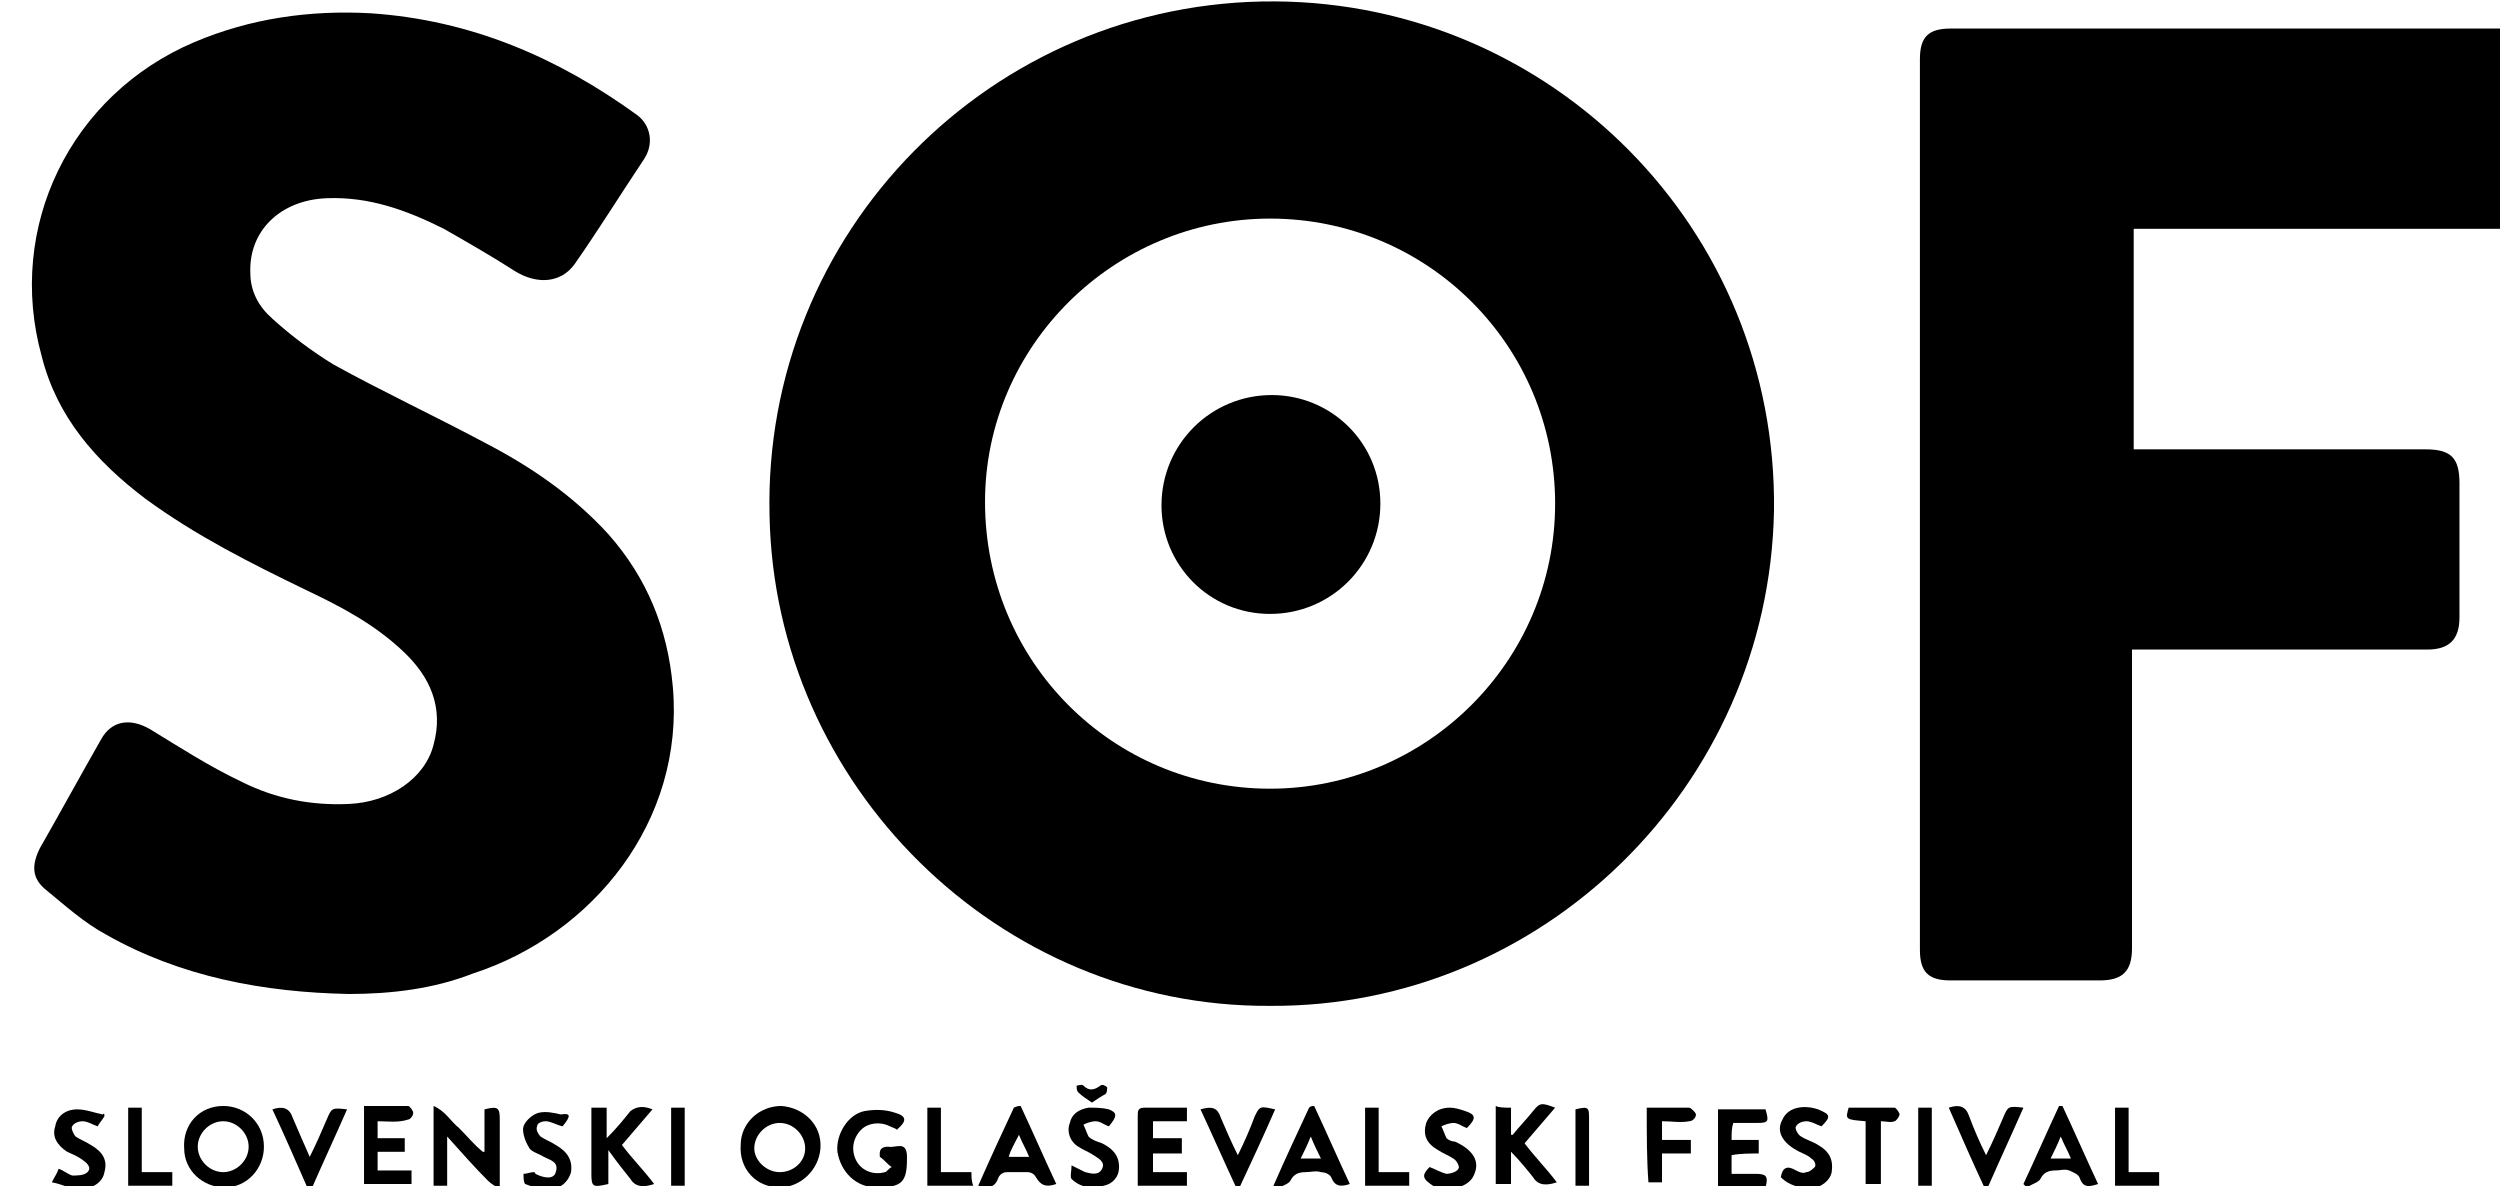 <?xml version="1.0" encoding="UTF-8" standalone="no"?>
<!-- Created with Inkscape (http://www.inkscape.org/) -->

<svg
   xmlns:dc="http://purl.org/dc/elements/1.1/"
   xmlns:cc="http://creativecommons.org/ns#"
   xmlns:rdf="http://www.w3.org/1999/02/22-rdf-syntax-ns#"
   xmlns:svg="http://www.w3.org/2000/svg"
   xmlns="http://www.w3.org/2000/svg"
   xmlns:sodipodi="http://sodipodi.sourceforge.net/DTD/sodipodi-0.dtd"
   xmlns:inkscape="http://www.inkscape.org/namespaces/inkscape"
   width="39.046mm"
   height="18.525mm"
   viewBox="0 0 39.046 18.525"
   version="1.1"
   id="svg1092"
   inkscape:version="0.92.4 (5da689c313, 2019-01-14)"
   sodipodi:docname="sof.svg">
  <defs
     id="defs1086" />
  <sodipodi:namedview
     id="base"
     pagecolor="#ffffff"
     bordercolor="#666666"
     borderopacity="1.0"
     inkscape:pageopacity="0.0"
     inkscape:pageshadow="2"
     inkscape:zoom="0.35"
     inkscape:cx="73.787445"
     inkscape:cy="35.007872"
     inkscape:document-units="mm"
     inkscape:current-layer="layer1"
     showgrid="false"
     fit-margin-top="0"
     fit-margin-left="0"
     fit-margin-right="0"
     fit-margin-bottom="0"
     inkscape:window-width="1246"
     inkscape:window-height="666"
     inkscape:window-x="1288"
     inkscape:window-y="748"
     inkscape:window-maximized="0" />
  <g
     inkscape:label="Layer 1"
     inkscape:groupmode="layer"
     id="layer1"
     transform="translate(-86.31,-139.571)">
    <g
       transform="matrix(0.265,0,0,0.265,-230.059,125.707)"
       id="g169">
      <g
         id="g167">
        <path
           inkscape:connector-curvature="0"
           id="path99"
           d="m 1343.3,64.5 c -0.4,1 -1.1,1.3 -2.1,1.3 -6.9,0 -13.8,0 -20.7,0 -0.3,0 -0.6,0 -0.9,0 0,4.3 0,8.7 0,13 0.2,0 0.5,0 0.7,0 5.5,0 11,0 16.5,0 1.5,0 2,0.5 2,2 0,2.6 0,5.3 0,7.9 0,1.3 -0.6,1.9 -1.9,1.9 -5.5,0 -11.1,0 -16.6,0 -0.2,0 -0.5,0 -0.8,0 0,0.3 0,0.5 0,0.8 0,5.6 0,11.2 0,16.8 0,1.4 -0.6,1.9 -1.9,1.9 -2.9,0 -5.9,0 -8.8,0 -1.3,0 -1.8,-0.5 -1.8,-1.8 0,-17.5 0,-35 0,-52.5 0,-1.3 0.5,-1.8 1.8,-1.8 10.9,0 21.7,0 32.6,0 1,0 1.6,0.4 1.9,1.3 0,3 0,6.1 0,9.2 z" />
        <path
           inkscape:connector-curvature="0"
           id="path101"
           d="m 1268.7,111.6 c -16,0.1 -29.2,-13 -29.5,-28.9 -0.4,-16.7 13.1,-30.4 29.8,-30.3 16.3,0.1 29.6,13.4 29.4,30 -0.3,16.3 -13.7,29.3 -29.7,29.2 z M 1285.5,82 c 0,-9.3 -7.5,-16.8 -16.8,-16.8 -9.2,0 -16.8,7.5 -16.8,16.7 0,9.4 7.5,16.9 16.8,16.9 9.2,0 16.8,-7.5 16.8,-16.8 z" />
        <path
           inkscape:connector-curvature="0"
           id="path103"
           d="m 1214.4,110.9 c -5,-0.1 -9.9,-1 -14.3,-3.5 -1.3,-0.7 -2.4,-1.7 -3.5,-2.6 -0.9,-0.7 -0.9,-1.5 -0.4,-2.5 1.2,-2.1 2.4,-4.3 3.6,-6.4 0.6,-1.1 1.7,-1.3 2.9,-0.6 1.8,1.1 3.5,2.2 5.4,3.1 2,1 4.1,1.4 6.3,1.3 2.4,-0.1 4.5,-1.5 5,-3.5 0.6,-2.2 -0.2,-4 -1.8,-5.5 -1.7,-1.6 -3.6,-2.6 -5.7,-3.6 -3.3,-1.6 -6.5,-3.2 -9.5,-5.4 -2.9,-2.2 -5.2,-4.8 -6.1,-8.4 -2.1,-7.6 1.7,-15.4 9,-18.5 3.3,-1.4 6.8,-1.9 10.4,-1.7 5.9,0.4 11,2.6 15.7,6 0.8,0.6 1,1.7 0.4,2.6 -1.4,2.1 -2.7,4.2 -4.1,6.2 -0.8,1.1 -2.2,1.2 -3.5,0.4 -1.4,-0.9 -2.8,-1.7 -4.2,-2.5 -2.2,-1.1 -4.4,-1.9 -6.9,-1.8 -2.7,0.1 -4.6,1.9 -4.5,4.4 0,1.1 0.5,2 1.3,2.7 1.1,1 2.3,1.9 3.6,2.7 2.9,1.6 5.9,3 8.9,4.6 2.7,1.4 5.2,3.1 7.3,5.4 2.3,2.6 3.5,5.6 3.8,9 0.7,7.9 -4.7,14.6 -11.8,16.9 -2.3,0.9 -4.8,1.2 -7.3,1.2 z" />
        <path
           inkscape:connector-curvature="0"
           id="path105"
           d="m 1239.9,117.5 c 1.3,0.1 2.4,1.1 2.3,2.5 -0.1,1.3 -1.2,2.3 -2.4,2.3 -1.4,0 -2.4,-1.1 -2.3,-2.5 0,-1.3 1.1,-2.3 2.4,-2.3 z m -0.1,3.9 c 0.8,0 1.5,-0.6 1.5,-1.4 0,-0.8 -0.7,-1.5 -1.5,-1.5 -0.8,0 -1.5,0.7 -1.5,1.5 0,0.7 0.7,1.4 1.5,1.4 z" />
        <path
           inkscape:connector-curvature="0"
           id="path107"
           d="m 1207,117.5 c 1.3,0 2.4,1 2.4,2.4 0,1.3 -1,2.4 -2.3,2.4 -1.3,0 -2.4,-1 -2.4,-2.3 -0.1,-1.4 0.9,-2.5 2.3,-2.5 z m 0,3.9 c 0.8,0 1.5,-0.7 1.5,-1.5 0,-0.8 -0.7,-1.5 -1.5,-1.5 -0.8,0 -1.5,0.7 -1.5,1.5 0,0.8 0.7,1.5 1.5,1.5 z" />
        <path
           inkscape:connector-curvature="0"
           id="path109"
           d="m 1222.4,120.2 c 0,-0.9 0,-1.7 0,-2.5 0.8,-0.2 0.9,-0.1 0.9,0.6 0,1.3 0,2.6 0,4.1 -0.3,-0.2 -0.5,-0.3 -0.7,-0.5 -0.8,-0.8 -1.5,-1.6 -2.4,-2.6 0,1.1 0,2 0,2.9 -0.3,0 -0.6,0 -0.8,0 0,-1.5 0,-3 0,-4.7 0.7,0.3 1,0.9 1.5,1.3 0.5,0.5 0.9,1 1.4,1.4 0,0 0.1,0 0.1,0 z" />
        <path
           inkscape:connector-curvature="0"
           id="path111"
           d="m 1245.7,120.5 c 0,-0.2 -0.1,-0.6 0.5,-0.6 0.4,0.1 1.1,-0.4 1.1,0.6 0,0 0,0 0,0.1 0,1.4 -0.3,1.7 -1.8,1.7 -1.2,0 -2.1,-0.9 -2.3,-2.1 -0.1,-1 0.6,-2.2 1.6,-2.4 0.6,-0.1 1.2,-0.1 1.8,0.1 0.7,0.2 0.7,0.5 0.1,1 -0.1,-0.1 -0.2,-0.1 -0.4,-0.2 -0.6,-0.3 -1.3,-0.2 -1.7,0.2 -0.5,0.5 -0.6,1.2 -0.3,1.8 0.3,0.6 1,0.9 1.7,0.7 0.1,0 0.2,-0.2 0.4,-0.3 -0.3,-0.2 -0.4,-0.4 -0.7,-0.6 z" />
        <path
           inkscape:connector-curvature="0"
           id="path113"
           d="m 1282.9,117.6 c 0,0.5 0,1.1 0,1.6 0,0 0.1,0 0.1,0 0.4,-0.5 0.8,-0.9 1.2,-1.4 0.4,-0.5 0.5,-0.5 1.3,-0.2 -0.6,0.7 -1.2,1.4 -1.8,2.1 0.6,0.8 1.3,1.5 1.9,2.3 -0.6,0.2 -1.1,0.2 -1.4,-0.3 -0.4,-0.5 -0.8,-1 -1.3,-1.5 0,0.6 0,1.2 0,1.9 -0.4,0 -0.6,0 -0.9,0 0,-1.5 0,-3 0,-4.6 0.2,0.1 0.5,0.1 0.9,0.1 z" />
        <path
           inkscape:connector-curvature="0"
           id="path115"
           d="m 1232.3,117.7 c -0.6,0.7 -1.2,1.4 -1.8,2.1 0.6,0.8 1.3,1.5 1.9,2.3 -0.6,0.2 -1.1,0.2 -1.4,-0.3 -0.4,-0.5 -0.8,-1 -1.3,-1.7 0,0.8 0,1.4 0,2 -0.9,0.2 -1,0.2 -1,-0.6 0,-1.3 0,-2.5 0,-3.9 0.3,0 0.6,0 0.9,0 0,0.5 0,1.1 0,1.8 0.6,-0.6 1,-1.1 1.4,-1.6 0.4,-0.3 0.8,-0.3 1.3,-0.1 z" />
        <path
           inkscape:connector-curvature="0"
           id="path117"
           d="m 1263.5,120.3 c -0.6,0 -1.1,0 -1.7,0 0,0.4 0,0.7 0,1.1 0.7,0 1.3,0 2,0 0,0.3 0,0.5 0,0.8 -0.9,0 -1.9,0 -2.9,0 0,-0.5 0,-0.9 0,-1.3 0,-0.9 0,-1.8 0,-2.8 0,-0.3 0,-0.5 0.4,-0.5 0.8,0 1.7,0 2.5,0 0,0.3 0,0.5 0,0.8 -0.7,0 -1.3,0 -2,0 0,0.4 0,0.6 0,1 0.5,0 1.1,0 1.7,0 0,0.3 0,0.6 0,0.9 z" />
        <path
           inkscape:connector-curvature="0"
           id="path119"
           d="m 1295.9,119.5 c 0.5,0 1.1,0 1.6,0 0,0.3 0,0.5 0,0.8 -0.5,0 -1.1,0 -1.6,0.1 0,0.4 0,0.7 0,1.1 0.5,0 0.9,0 1.4,0 0.6,0 0.8,0.1 0.6,0.8 -0.9,0 -1.8,0 -2.8,0 0,-1.5 0,-3 0,-4.6 0.9,0 1.8,0 2.8,0 0.2,0.7 0.2,0.8 -0.5,0.8 -0.4,0 -0.9,0 -1.4,0 -0.1,0.3 -0.1,0.6 -0.1,1 z" />
        <path
           inkscape:connector-curvature="0"
           id="path121"
           d="m 1254,117.5 c 0.7,1.5 1.4,3.1 2.1,4.6 -0.6,0.2 -0.9,0.1 -1.2,-0.4 -0.1,-0.2 -0.3,-0.3 -0.5,-0.3 -0.4,0 -0.8,0 -1.2,0 -0.2,0 -0.4,0.1 -0.5,0.3 -0.2,0.6 -0.6,0.7 -1.2,0.5 0.7,-1.6 1.4,-3.1 2.1,-4.6 0.2,-0.1 0.3,-0.1 0.4,-0.1 z m -0.7,3 c 0.4,0 0.8,0 1.2,0 -0.2,-0.5 -0.4,-0.8 -0.6,-1.3 -0.3,0.6 -0.5,0.9 -0.6,1.3 z" />
        <path
           inkscape:connector-curvature="0"
           id="path123"
           d="m 1271.3,117.5 c 0.7,1.5 1.4,3.1 2.1,4.6 -0.6,0.2 -0.9,0.1 -1.1,-0.4 -0.1,-0.2 -0.4,-0.3 -0.6,-0.3 -0.3,-0.1 -0.6,0 -0.9,0 -0.4,0 -0.7,0.1 -0.9,0.5 -0.1,0.2 -0.5,0.3 -0.8,0.5 -0.1,-0.1 -0.2,-0.1 -0.2,-0.2 0.7,-1.6 1.4,-3.1 2.1,-4.6 0.1,-0.1 0.2,-0.1 0.3,-0.1 z m 0.4,3.1 c -0.2,-0.4 -0.4,-0.8 -0.6,-1.3 -0.2,0.5 -0.4,0.9 -0.6,1.3 0.5,0 0.8,0 1.2,0 z" />
        <path
           inkscape:connector-curvature="0"
           id="path125"
           d="m 1216.1,118.4 c 0,0.4 0,0.7 0,1 0.5,0 1.1,0 1.6,0 0,0.3 0,0.5 0,0.8 -0.5,0 -1,0 -1.6,0 0,0.4 0,0.7 0,1.1 0.6,0 1.3,0 2,0 0,0.3 0,0.5 0,0.8 -0.9,0 -1.9,0 -2.8,0 0,-1.5 0,-3 0,-4.6 0.9,0 1.7,0 2.6,0 0.1,0 0.3,0.3 0.3,0.4 0,0.2 -0.2,0.4 -0.3,0.4 -0.6,0.2 -1.2,0.1 -1.8,0.1 z" />
        <path
           inkscape:connector-curvature="0"
           id="path127"
           d="m 1315.4,117.5 c 0.7,1.5 1.4,3.1 2.1,4.6 -0.6,0.2 -0.9,0.2 -1.1,-0.4 -0.1,-0.2 -0.4,-0.3 -0.6,-0.4 -0.3,-0.1 -0.5,0 -0.8,0 -0.4,0 -0.7,0.1 -0.9,0.5 -0.1,0.2 -0.5,0.3 -0.8,0.5 -0.1,-0.1 -0.1,-0.1 -0.2,-0.2 0.7,-1.5 1.4,-3.1 2.1,-4.6 0.1,0 0.1,0 0.2,0 z m -0.1,1.8 c -0.2,0.5 -0.4,0.9 -0.6,1.3 0.4,0 0.8,0 1.2,0 -0.2,-0.5 -0.4,-0.8 -0.6,-1.3 z" />
        <path
           inkscape:connector-curvature="0"
           id="path129"
           d="m 1259.2,118.7 c -0.3,-0.1 -0.5,-0.3 -0.8,-0.3 -0.2,0 -0.5,0.1 -0.7,0.2 0.1,0.2 0.2,0.5 0.3,0.7 0.2,0.2 0.5,0.3 0.8,0.4 0.6,0.3 1,0.7 1,1.4 0,0.6 -0.4,1 -0.9,1.1 -0.7,0.2 -1.4,0.1 -1.9,-0.4 -0.1,-0.1 0,-0.5 0,-0.8 0.4,0.2 0.6,0.3 0.8,0.4 0.4,0.1 0.8,0.2 1,-0.2 0.2,-0.4 -0.2,-0.6 -0.5,-0.8 -0.3,-0.2 -0.6,-0.3 -0.9,-0.5 -0.5,-0.3 -0.7,-0.9 -0.5,-1.4 0.1,-0.5 0.5,-0.8 1.1,-0.9 0.4,0 0.8,0 1.2,0.1 0.5,0.2 0.5,0.4 0,1 z" />
        <path
           inkscape:connector-curvature="0"
           id="path131"
           d="m 1278.1,121.1 c 0.3,0.1 0.6,0.3 1,0.4 0.2,0 0.6,-0.1 0.7,-0.3 0.1,-0.1 -0.1,-0.5 -0.3,-0.6 -0.3,-0.2 -0.6,-0.3 -0.9,-0.5 -0.7,-0.4 -0.9,-0.9 -0.7,-1.6 0.2,-0.5 0.7,-0.9 1.4,-0.9 0.3,0 0.6,0.1 0.9,0.2 0.6,0.2 0.7,0.4 0.1,1 -0.3,-0.1 -0.5,-0.3 -0.8,-0.3 -0.2,0 -0.5,0.1 -0.7,0.2 0.1,0.2 0.2,0.5 0.3,0.7 0.1,0.1 0.3,0.2 0.5,0.2 1.1,0.5 1.5,1.2 1.1,2 -0.3,0.7 -1.5,1 -2.4,0.6 -0.6,-0.4 -0.7,-0.6 -0.2,-1.1 z" />
        <path
           inkscape:connector-curvature="0"
           id="path133"
           d="m 1298.8,121.7 c 0.1,-0.6 0.4,-0.7 0.9,-0.4 0.2,0.1 0.4,0.2 0.6,0.1 0.2,0 0.4,-0.2 0.5,-0.3 0.1,-0.1 0,-0.4 -0.2,-0.5 -0.2,-0.2 -0.5,-0.3 -0.7,-0.4 -1,-0.5 -1.4,-1.2 -1,-1.9 0.3,-0.7 1.2,-0.9 2.1,-0.6 0.7,0.3 0.8,0.4 0.2,1 -0.3,-0.1 -0.6,-0.3 -0.9,-0.3 -0.2,0 -0.5,0.1 -0.6,0.3 -0.1,0.1 0.1,0.5 0.3,0.6 0.3,0.2 0.7,0.3 1,0.5 0.7,0.4 0.9,0.9 0.8,1.6 -0.1,0.5 -0.6,0.9 -1.3,1 -0.6,-0.1 -1.2,-0.2 -1.7,-0.7 z" />
        <path
           inkscape:connector-curvature="0"
           id="path135"
           d="m 1200,118.1 c -0.1,0.2 -0.3,0.4 -0.4,0.6 -0.3,-0.1 -0.6,-0.3 -0.9,-0.3 -0.2,0 -0.5,0.1 -0.6,0.3 -0.1,0.1 0.1,0.5 0.2,0.6 0.3,0.2 0.6,0.3 0.9,0.5 0.7,0.4 1,0.9 0.8,1.6 -0.1,0.6 -0.7,1 -1.5,1 -0.5,0 -1,-0.3 -1.6,-0.4 0.2,-0.4 0.3,-0.5 0.4,-0.8 0.3,0.1 0.5,0.3 0.8,0.4 0.3,0 0.7,0 0.9,-0.2 0.3,-0.3 -0.1,-0.6 -0.4,-0.8 -0.3,-0.2 -0.6,-0.3 -0.8,-0.4 -0.6,-0.4 -0.9,-0.9 -0.7,-1.5 0.1,-0.6 0.6,-1 1.3,-1 0.5,0 1,0.2 1.5,0.3 0.1,-0.1 0.1,0 0.1,0.1 z" />
        <path
           inkscape:connector-curvature="0"
           id="path137"
           d="m 1227,118.7 c -0.4,-0.1 -0.7,-0.3 -1,-0.3 -0.2,0 -0.5,0.1 -0.5,0.3 -0.1,0.2 0.1,0.5 0.2,0.6 0.3,0.2 0.6,0.3 0.9,0.5 0.7,0.4 1,0.9 0.9,1.6 -0.2,0.7 -0.8,1.1 -1.6,1 -0.4,0 -0.8,-0.2 -1.1,-0.3 -0.1,-0.1 -0.1,-0.4 -0.1,-0.6 0.2,0 0.4,-0.1 0.6,-0.1 0,0 0.1,0 0.1,0.1 0.6,0.3 1.1,0.3 1.2,-0.1 0.2,-0.6 -0.3,-0.7 -0.7,-0.9 -0.3,-0.2 -0.8,-0.3 -0.9,-0.6 -0.2,-0.3 -0.4,-0.9 -0.3,-1.2 0.1,-0.3 0.5,-0.7 0.9,-0.8 0.4,-0.1 0.9,0 1.3,0.1 0.6,-0.1 0.6,0.1 0.1,0.7 z" />
        <path
           inkscape:connector-curvature="0"
           id="path139"
           d="m 1209.9,117.7 c 0.6,-0.2 1,-0.1 1.2,0.5 0.3,0.7 0.6,1.4 1,2.3 0.4,-0.8 0.7,-1.5 1,-2.2 0.3,-0.7 0.3,-0.7 1.2,-0.6 -0.7,1.6 -1.4,3.1 -2.1,4.7 -0.1,0 -0.1,0 -0.2,0 -0.7,-1.6 -1.4,-3.2 -2.1,-4.7 z" />
        <path
           inkscape:connector-curvature="0"
           id="path141"
           d="m 1310.9,120.4 c 0.4,-0.8 0.7,-1.5 1,-2.2 0.3,-0.7 0.3,-0.7 1.2,-0.6 -0.7,1.6 -1.4,3.1 -2.1,4.7 -0.1,0 -0.1,0 -0.2,0 -0.7,-1.5 -1.4,-3.1 -2.1,-4.7 0.6,-0.2 1,-0.1 1.2,0.5 0.3,0.8 0.6,1.5 1,2.3 z" />
        <path
           inkscape:connector-curvature="0"
           id="path143"
           d="m 1269,117.7 c -0.7,1.6 -1.4,3.1 -2.1,4.6 -0.1,0 -0.1,0 -0.2,0 -0.7,-1.5 -1.4,-3.1 -2.1,-4.6 0.7,-0.2 1,-0.1 1.2,0.5 0.3,0.7 0.6,1.4 1,2.2 0.4,-0.8 0.7,-1.5 1,-2.3 0.3,-0.6 0.3,-0.6 1.2,-0.4 z" />
        <path
           inkscape:connector-curvature="0"
           id="path145"
           d="m 1290.9,117.6 c 0.9,0 1.7,0 2.5,0 0.1,0 0.4,0.3 0.4,0.4 0,0.2 -0.2,0.4 -0.4,0.4 -0.5,0.1 -1,0 -1.6,0 0,0.4 0,0.7 0,1.1 0.5,0 1.1,0 1.7,0 0,0.3 0,0.5 0,0.8 -0.6,0 -1.1,0 -1.7,0 0,0.6 0,1.2 0,1.7 -0.3,0 -0.5,0 -0.8,0 -0.1,-1.3 -0.1,-2.8 -0.1,-4.4 z" />
        <path
           inkscape:connector-curvature="0"
           id="path147"
           d="m 1302.8,117.6 c 0.9,0 1.8,0 2.7,0 0.1,0 0.3,0.3 0.3,0.4 0,0.1 -0.2,0.4 -0.3,0.4 -0.2,0.1 -0.5,0 -0.8,0 0,1.3 0,2.5 0,3.7 -0.3,0 -0.6,0 -0.9,0 0,-1.2 0,-2.5 0,-3.7 -1.2,-0.1 -1.2,-0.1 -1,-0.8 z" />
        <path
           inkscape:connector-curvature="0"
           id="path149"
           d="m 1274.3,122.2 c 0,-1.5 0,-3 0,-4.6 0.3,0 0.5,0 0.8,0 0,1.2 0,2.5 0,3.8 0.6,0 1.2,0 1.8,0 0,0.3 0,0.5 0,0.8 -0.9,0 -1.7,0 -2.6,0 z" />
        <path
           inkscape:connector-curvature="0"
           id="path151"
           d="m 1318.5,117.6 c 0.3,0 0.5,0 0.8,0 0,1.3 0,2.5 0,3.8 0.6,0 1.2,0 1.8,0 0,0.3 0,0.5 0,0.8 -0.9,0 -1.7,0 -2.6,0 0,-1.5 0,-3 0,-4.6 z" />
        <path
           inkscape:connector-curvature="0"
           id="path153"
           d="m 1248.5,122.2 c 0,-1.5 0,-3 0,-4.6 0.3,0 0.5,0 0.8,0 0,1.2 0,2.5 0,3.8 0.6,0 1.2,0 1.8,0 0,0.3 0,0.5 0.1,0.8 -0.9,0 -1.8,0 -2.7,0 z" />
        <path
           inkscape:connector-curvature="0"
           id="path155"
           d="m 1201.4,117.6 c 0.3,0 0.5,0 0.8,0 0,1.3 0,2.5 0,3.8 0.6,0 1.2,0 1.8,0 0,0.3 0,0.5 0,0.8 -0.9,0 -1.7,0 -2.6,0 0,-1.5 0,-3 0,-4.6 z" />
        <path
           inkscape:connector-curvature="0"
           id="path157"
           d="m 1287.5,122.2 c -0.3,0 -0.6,0 -0.8,0 0,-1.5 0,-3 0,-4.5 0.8,-0.2 0.8,-0.1 0.8,0.6 0,1.3 0,2.6 0,3.9 z" />
        <path
           inkscape:connector-curvature="0"
           id="path159"
           d="m 1233.4,117.6 c 0.3,0 0.5,0 0.8,0 0,1.5 0,3 0,4.6 -0.2,0 -0.5,0 -0.8,0 0,-1.5 0,-3 0,-4.6 z" />
        <path
           inkscape:connector-curvature="0"
           id="path161"
           d="m 1307.7,122.2 c -0.3,0 -0.5,0 -0.8,0 0,-1.5 0,-3 0,-4.6 0.3,0 0.5,0 0.8,0 0,1.5 0,3 0,4.6 z" />
        <path
           inkscape:connector-curvature="0"
           id="path163"
           d="m 1258.2,117.3 c -0.3,-0.2 -0.6,-0.4 -0.8,-0.6 -0.1,-0.1 -0.1,-0.2 -0.1,-0.4 0.1,0 0.3,-0.1 0.4,0 0.3,0.3 0.6,0.3 1,0 0.1,-0.1 0.3,0 0.4,0.1 0,0.1 0,0.3 -0.1,0.4 -0.2,0.1 -0.5,0.3 -0.8,0.5 z" />
        <path
           inkscape:connector-curvature="0"
           id="path165"
           d="m 1275.2,82 c 0,3.6 -2.9,6.5 -6.5,6.5 -3.6,0 -6.4,-2.9 -6.4,-6.4 0,-3.6 2.9,-6.5 6.5,-6.5 3.5,0 6.4,2.8 6.4,6.4 z" />
      </g>
    </g>
  </g>
</svg>

